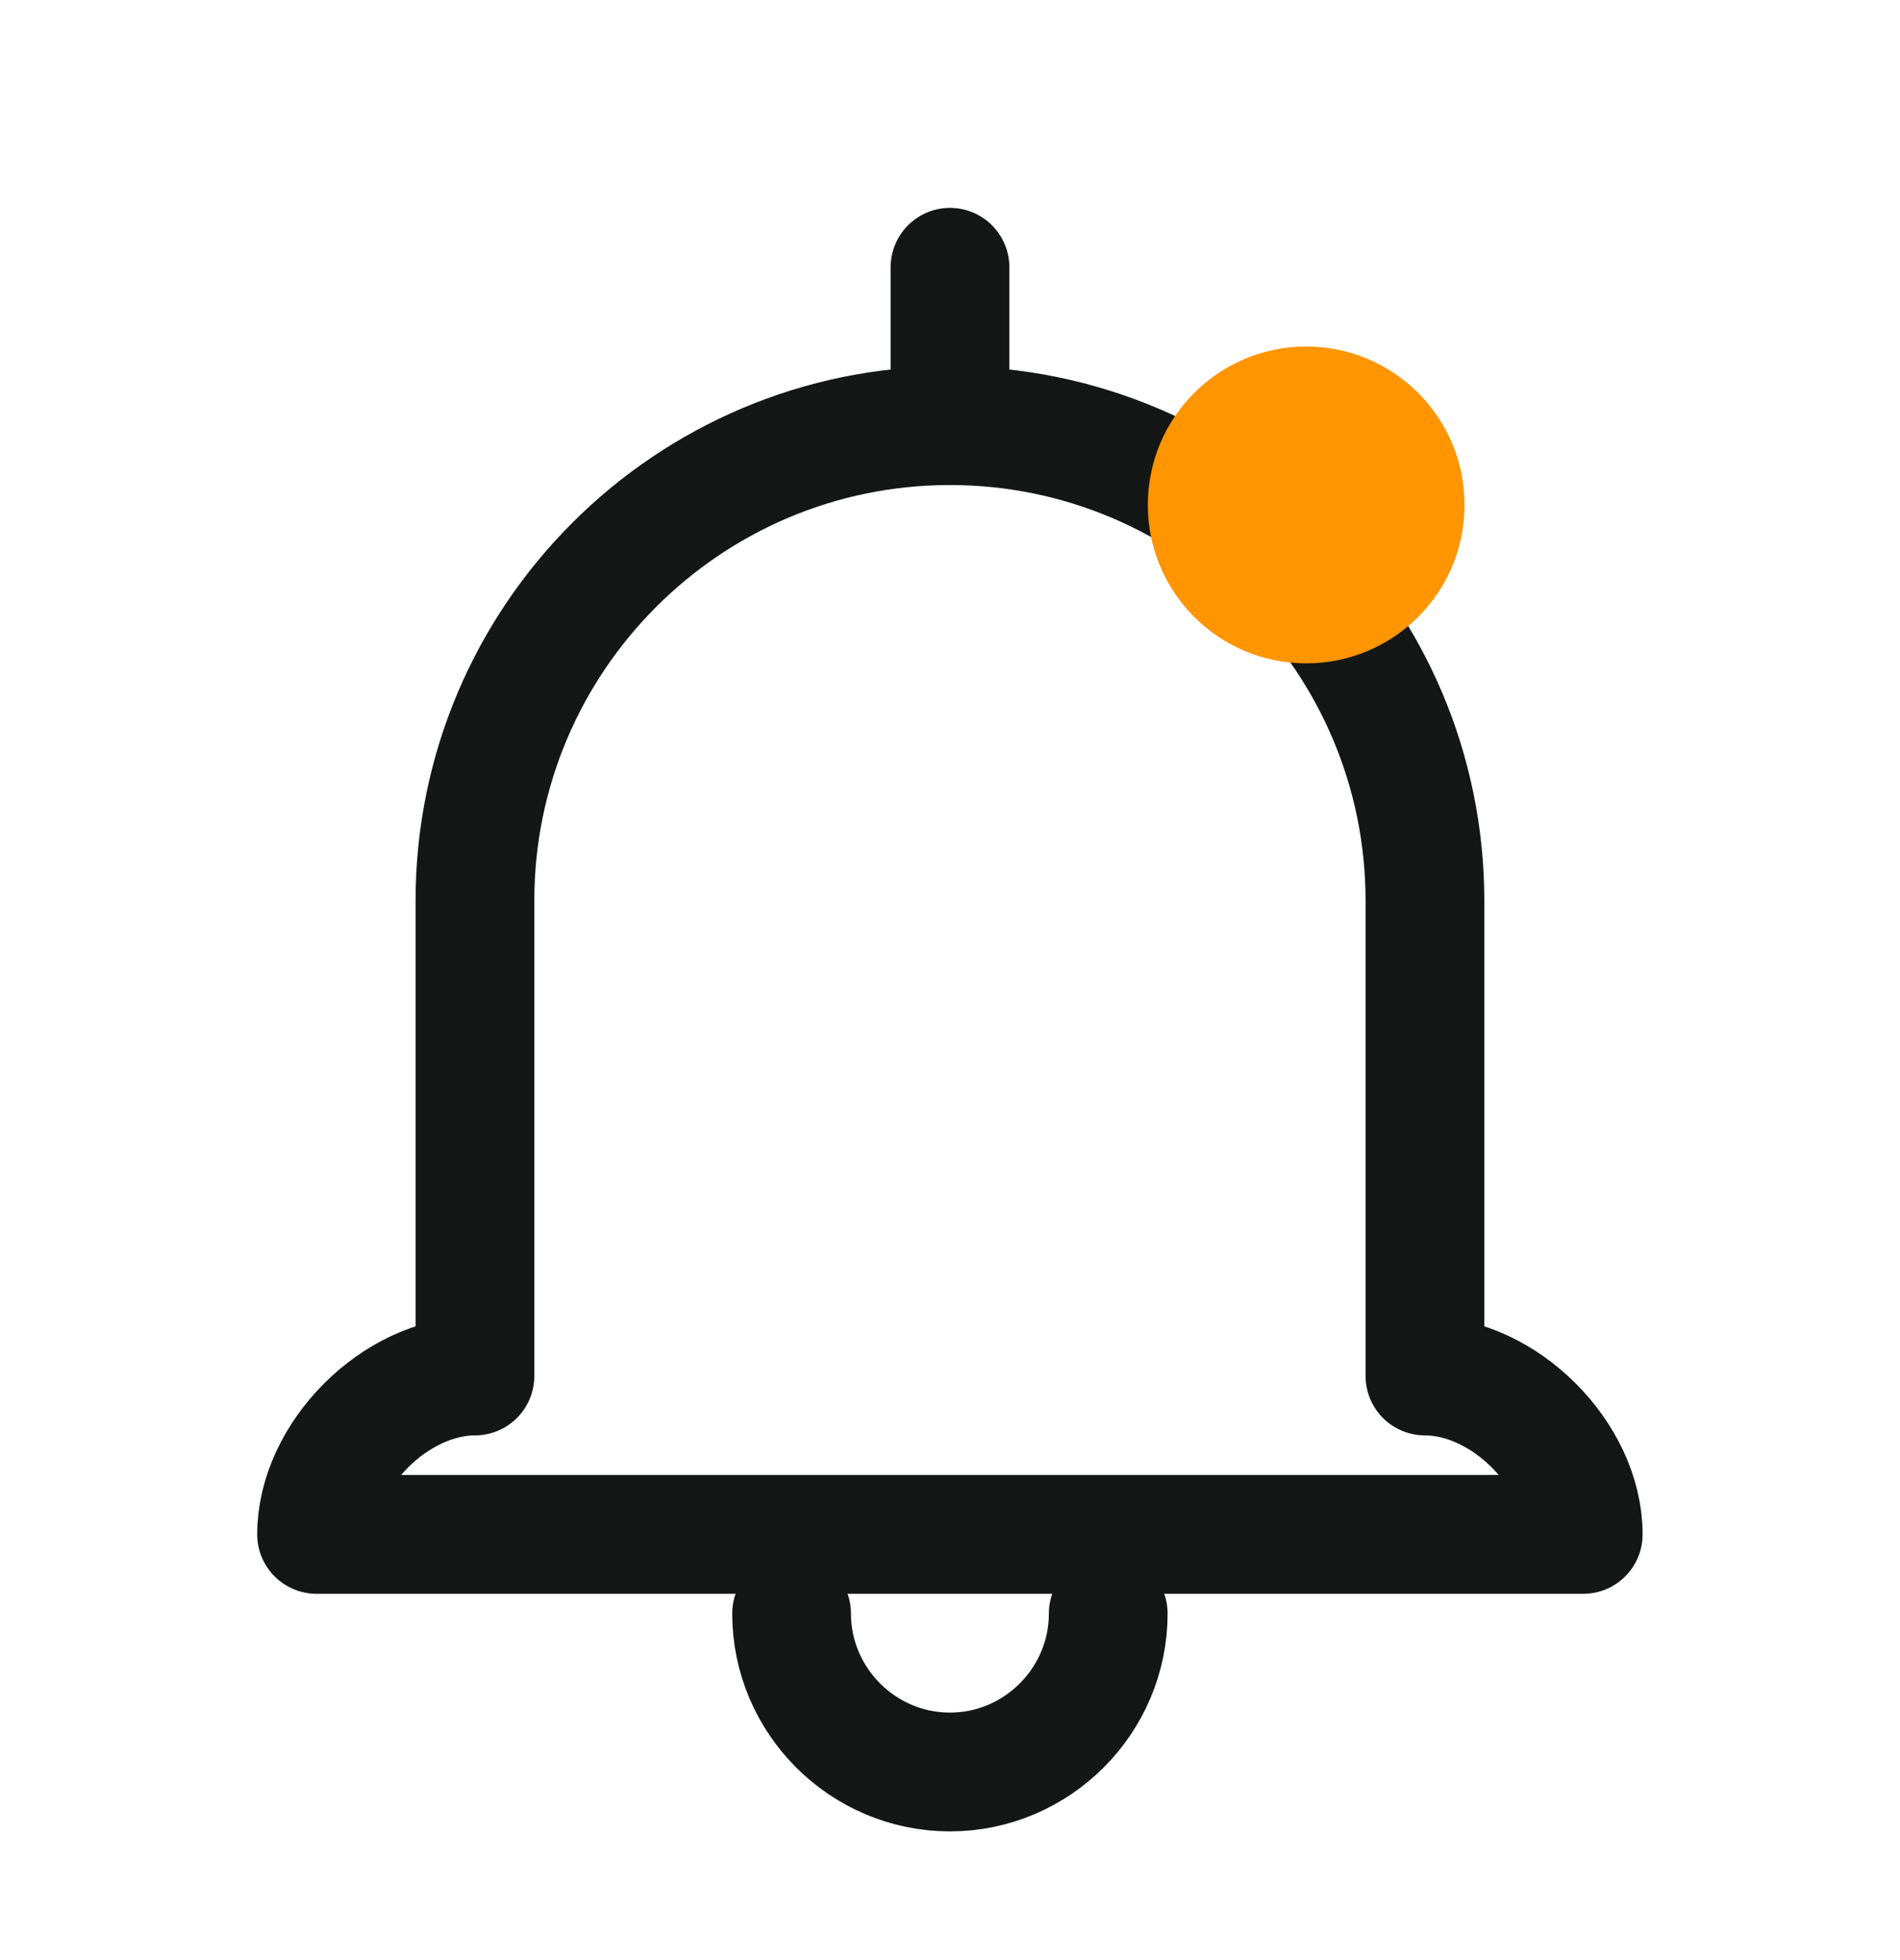 <svg width="32" height="33" viewBox="0 0 32 33" fill="none" xmlns="http://www.w3.org/2000/svg">
<path d="M16 4.5V7.167" stroke="#151716" stroke-width="2" stroke-linecap="round" stroke-linejoin="round"/>
<path d="M15.999 7.166C11.585 7.166 7.999 10.753 7.999 15.166V23.166C6.665 23.166 5.332 24.499 5.332 25.833H15.999M15.999 7.166C20.412 7.166 23.999 10.753 23.999 15.166V23.166C25.332 23.166 26.665 24.499 26.665 25.833H15.999" stroke="#151716" stroke-width="2" stroke-linecap="round" stroke-linejoin="round"/>
<path d="M13.332 27.166C13.332 28.633 14.532 29.833 15.999 29.833C17.465 29.833 18.665 28.633 18.665 27.166" stroke="#151716" stroke-width="2" stroke-linecap="round" stroke-linejoin="round"/>
<circle cx="21.999" cy="8.501" r="2.667" fill="#FF9500"/>
</svg>
